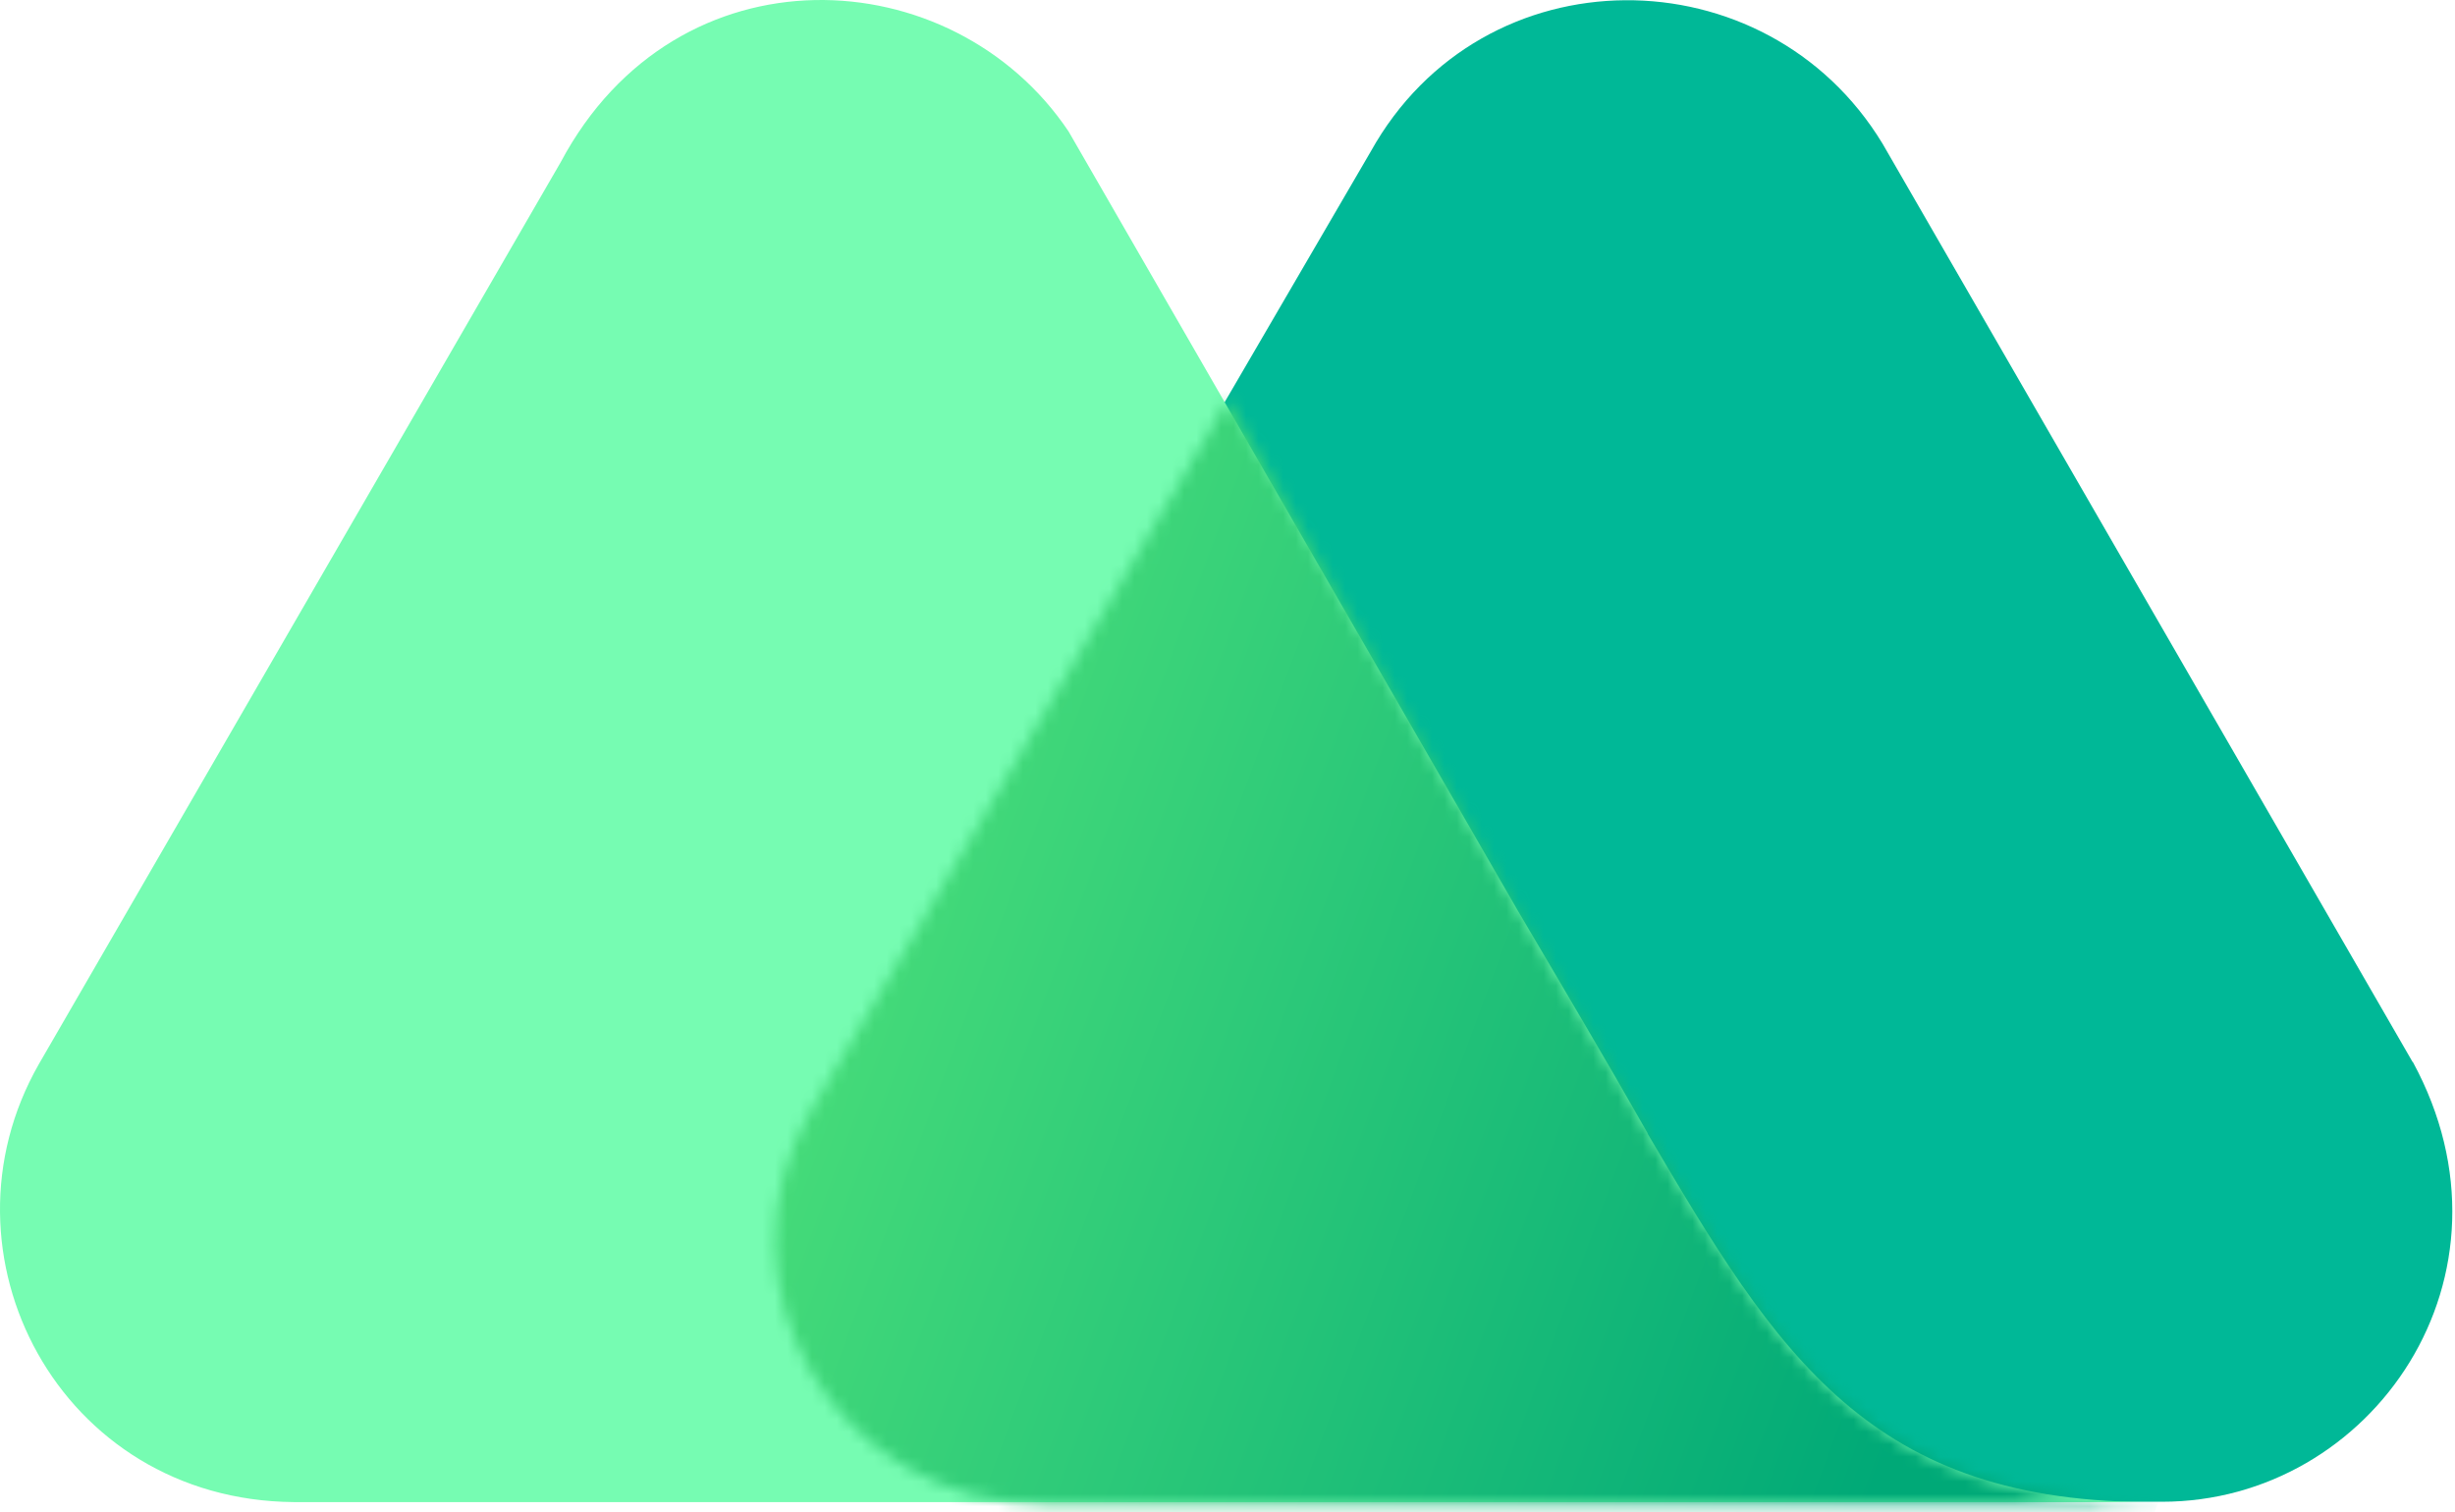 <svg width="198" height="122" viewBox="0 0 198 122" fill="none" xmlns="http://www.w3.org/2000/svg">
<path d="M194.583 85.672L151.828 11.585C142.458 -3.862 119.595 -4.028 110.544 12.237L65.651 89.277C57.266 103.407 67.622 121.141 84.405 121.141H174.372C191.307 121.141 203.967 102.907 194.597 85.658" fill="#00B897"/>
<path d="M132.893 91.426L130.255 86.823C127.784 82.552 122.357 73.359 122.357 73.359L86.181 10.601C76.811 -3.363 54.6 -4.513 45.23 13.069L3.127 85.852C-5.59 101.133 4.765 121.003 23.686 121.169H173.996C150.8 121.336 143.401 109.342 132.879 91.44" fill="#76FCB2"/>
<mask id="mask0_534_70" style="mask-type:luminance" maskUnits="userSpaceOnUse" x="62" y="32" width="113" height="90">
<path d="M65.484 89.444C57.099 103.574 67.455 121.308 84.238 121.308H174.038C150.689 121.142 143.443 109.314 132.921 91.413L130.283 86.809C127.812 82.539 122.385 73.346 122.385 73.346L99.036 32.274L65.484 89.444Z" fill="white"/>
</mask>
<g mask="url(#mask0_534_70)">
<path d="M71.138 -5.7L28.109 110.618L159.974 159.29L203.003 42.972L71.138 -5.7Z" fill="url(#paint0_linear_534_70)"/>
</g>
<defs>
<linearGradient id="paint0_linear_534_70" x1="57.788" y1="53.745" x2="161.695" y2="92.183" gradientUnits="userSpaceOnUse">
<stop stop-color="#53E57A"/>
<stop offset="1" stop-color="#00A977"/>
</linearGradient>
</defs>
</svg>

